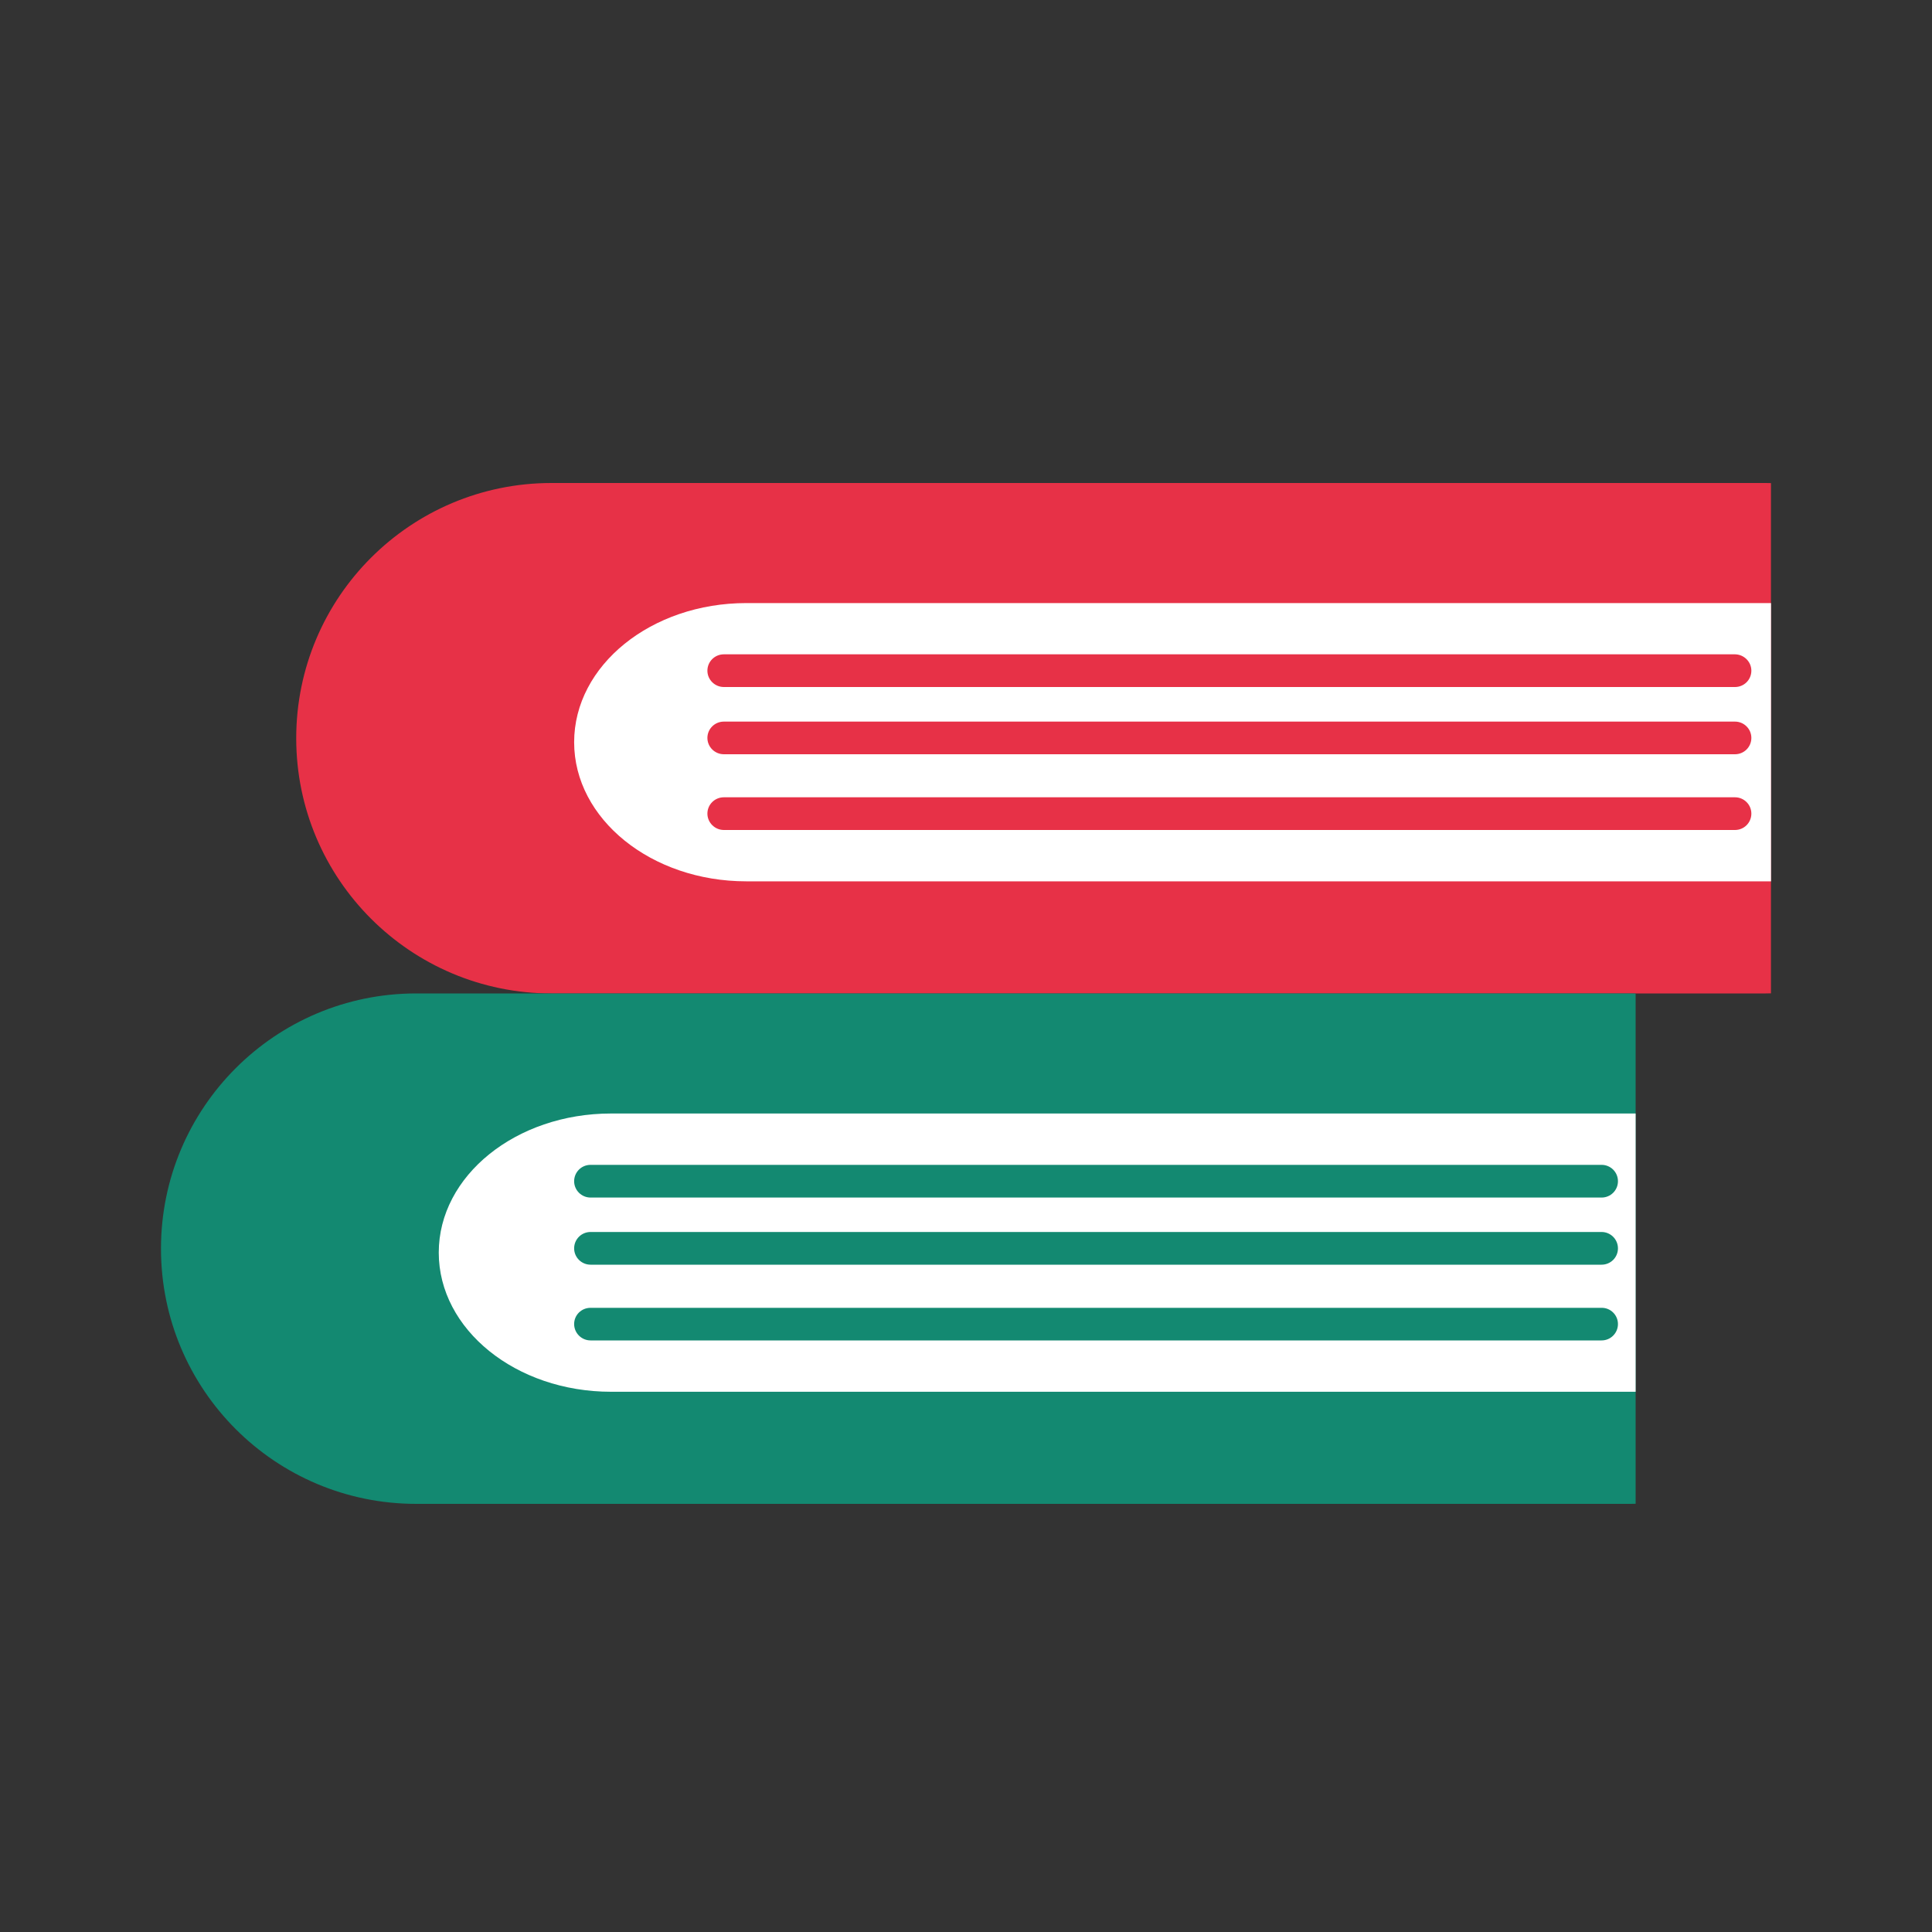 <svg width="40" height="40" viewBox="0 0 40 40" fill="none" xmlns="http://www.w3.org/2000/svg">
<rect x="0" y="0" width="40" height="40" fill="#333333" stroke="none"/>
<path d="M36.666 10.002C36.63 10.002 36.594 10 36.558 10H11.419C8.5 10 6.133 12.365 6.133 15.284C6.133 18.201 8.498 20.568 11.419 20.568H36.558C36.594 20.568 36.628 20.566 36.666 20.566V10.002Z" fill="#E73147"/>
<path d="M36.667 12.486H15.452C13.484 12.486 11.887 13.775 11.887 15.367C11.887 16.956 13.484 18.247 15.452 18.247H36.667V12.486Z" fill="white"/>
<path d="M33.864 20.57C33.828 20.57 33.792 20.568 33.756 20.568H8.617C5.698 20.568 3.333 22.933 3.333 25.852C3.333 28.771 5.698 31.136 8.617 31.136H33.756C33.792 31.136 33.828 31.134 33.864 31.134V20.57Z" fill="#138971"/>
<path d="M33.864 23.054H12.65C10.682 23.054 9.084 24.343 9.084 25.934C9.084 27.526 10.682 28.815 12.65 28.815H33.864V23.054Z" fill="white"/>
<path d="M36.26 13.886C36.26 14.073 36.109 14.224 35.921 14.224H14.987C14.8 14.224 14.646 14.073 14.646 13.886C14.646 13.698 14.798 13.547 14.987 13.547H35.921C36.107 13.549 36.26 13.7 36.26 13.886Z" fill="#E73147"/>
<path d="M36.26 15.278C36.26 15.465 36.109 15.616 35.921 15.616H14.987C14.8 15.616 14.646 15.465 14.646 15.278C14.646 15.091 14.798 14.94 14.987 14.94H35.921C36.107 14.94 36.26 15.091 36.26 15.278Z" fill="#E73147"/>
<path d="M36.26 16.845C36.26 17.033 36.109 17.184 35.921 17.184H14.987C14.8 17.184 14.646 17.031 14.646 16.845C14.646 16.658 14.798 16.507 14.987 16.507H35.921C36.107 16.507 36.26 16.658 36.26 16.845Z" fill="#E73147"/>
<path d="M33.498 24.456C33.498 24.643 33.347 24.794 33.159 24.794H12.227C12.04 24.794 11.887 24.643 11.887 24.456C11.887 24.268 12.038 24.117 12.227 24.117H33.159C33.345 24.117 33.498 24.266 33.498 24.456Z" fill="#138971"/>
<path d="M33.498 25.846C33.498 26.033 33.347 26.184 33.159 26.184H12.227C12.04 26.184 11.887 26.033 11.887 25.846C11.887 25.658 12.038 25.507 12.227 25.507H33.159C33.345 25.507 33.498 25.658 33.498 25.846Z" fill="#138971"/>
<path d="M33.498 27.413C33.498 27.6 33.347 27.752 33.159 27.752H12.227C12.04 27.752 11.887 27.6 11.887 27.413C11.887 27.226 12.038 27.077 12.227 27.077H33.159C33.345 27.075 33.498 27.226 33.498 27.413Z" fill="#138971"/>
</svg>
